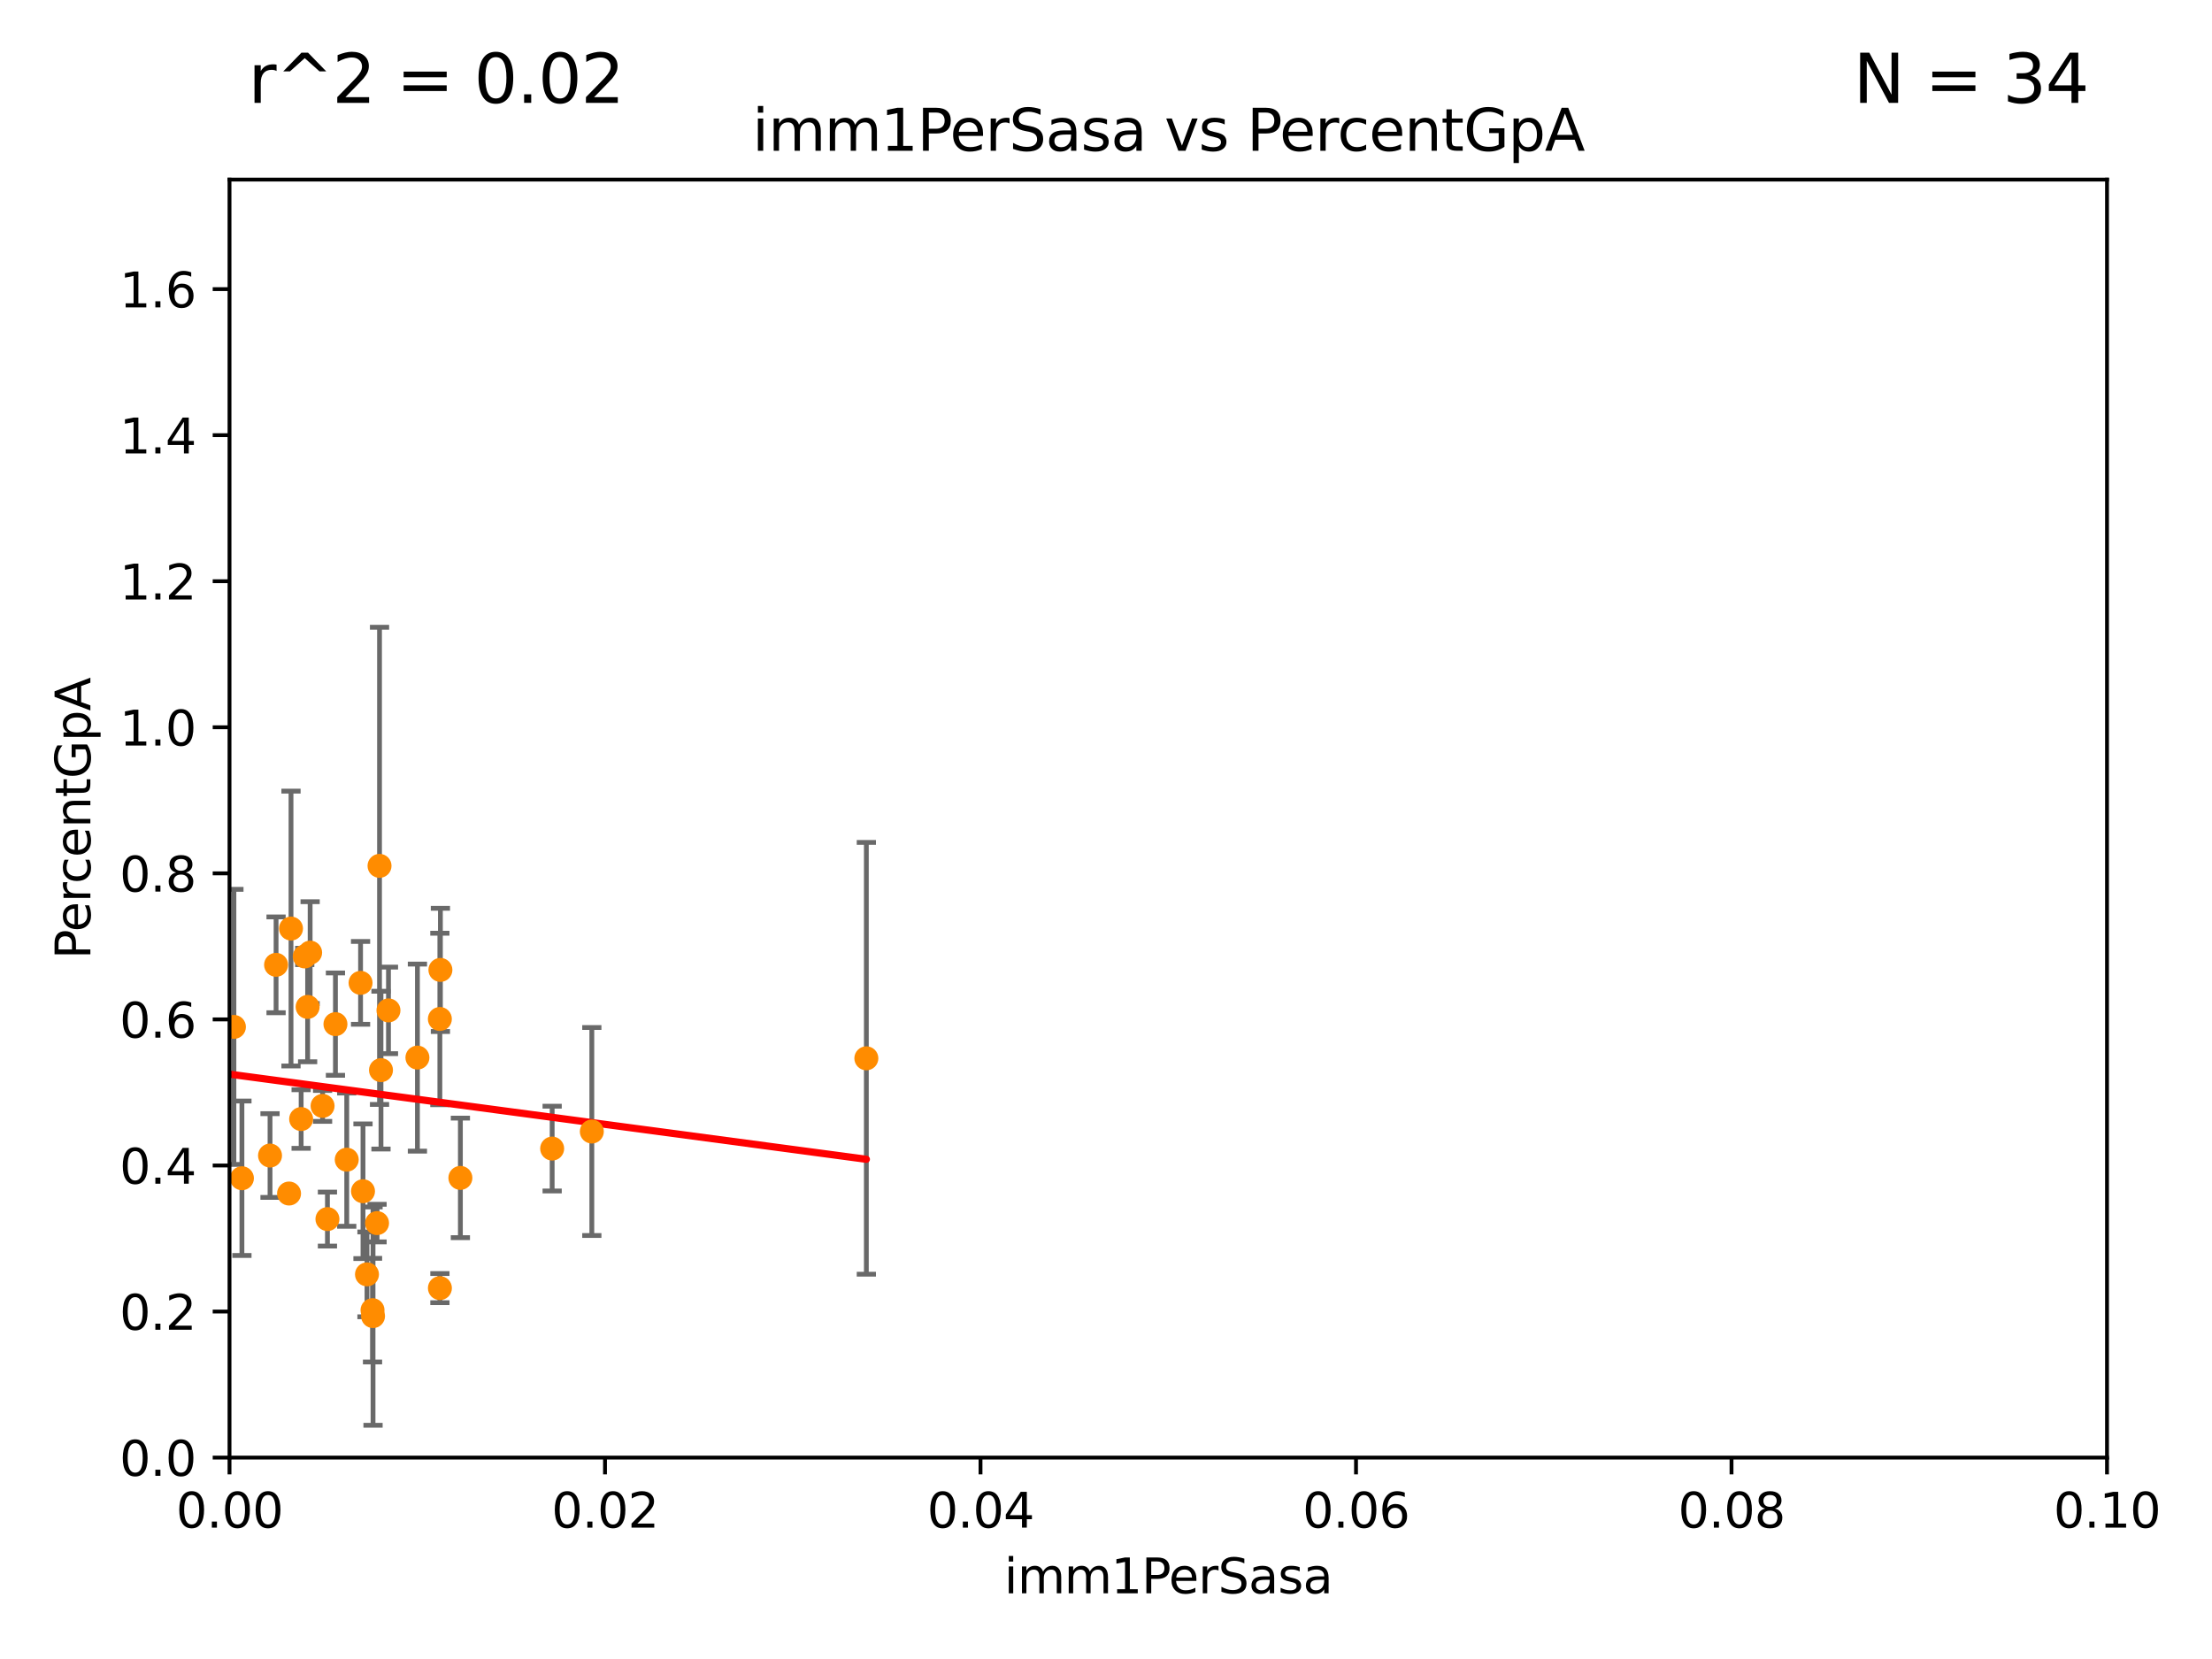 <?xml version="1.0" encoding="utf-8" standalone="no"?>
<!DOCTYPE svg PUBLIC "-//W3C//DTD SVG 1.1//EN"
  "http://www.w3.org/Graphics/SVG/1.1/DTD/svg11.dtd">
<svg xmlns:xlink="http://www.w3.org/1999/xlink" width="460.8pt" height="345.6pt" viewBox="0 0 460.8 345.6" xmlns="http://www.w3.org/2000/svg" version="1.1">
 <defs>
  <style type="text/css">*{stroke-linejoin: round; stroke-linecap: butt}</style>
 </defs>
 <g id="figure_1">
  <g id="patch_1">
   <path d="M 0 345.6 
L 460.8 345.6 
L 460.8 0 
L 0 0 
z
" style="fill: #ffffff"/>
  </g>
  <g id="axes_1">
   <g id="patch_2">
    <path d="M 47.81 303.64 
L 438.93 303.64 
L 438.93 37.411 
L 47.81 37.411 
z
" style="fill: #ffffff"/>
   </g>
   <g id="PathCollection_1">
    <defs>
     <path id="m8dab9a173a" d="M 0 1.118 
C 0.297 1.118 0.581 1 0.791 0.791 
C 1 0.581 1.118 0.297 1.118 0 
C 1.118 -0.297 1 -0.581 0.791 -0.791 
C 0.581 -1 0.297 -1.118 0 -1.118 
C -0.297 -1.118 -0.581 -1 -0.791 -0.791 
C -1 -0.581 -1.118 -0.297 -1.118 0 
C -1.118 0.297 -1 0.581 -0.791 0.791 
C -0.581 1 -0.297 1.118 0 1.118 
z
" style="stroke: #ff8c00"/>
    </defs>
    <g clip-path="url(#p213f675570)">
     <use xlink:href="#m8dab9a173a" x="43.038" y="180.619" style="fill: #ff8c00; stroke: #ff8c00"/>
     <use xlink:href="#m8dab9a173a" x="95.907" y="245.377" style="fill: #ff8c00; stroke: #ff8c00"/>
     <use xlink:href="#m8dab9a173a" x="91.641" y="268.338" style="fill: #ff8c00; stroke: #ff8c00"/>
     <use xlink:href="#m8dab9a173a" x="41.197" y="202.351" style="fill: #ff8c00; stroke: #ff8c00"/>
     <use xlink:href="#m8dab9a173a" x="60.214" y="248.633" style="fill: #ff8c00; stroke: #ff8c00"/>
     <use xlink:href="#m8dab9a173a" x="57.511" y="200.992" style="fill: #ff8c00; stroke: #ff8c00"/>
     <use xlink:href="#m8dab9a173a" x="64.084" y="209.759" style="fill: #ff8c00; stroke: #ff8c00"/>
     <use xlink:href="#m8dab9a173a" x="180.476" y="220.466" style="fill: #ff8c00; stroke: #ff8c00"/>
     <use xlink:href="#m8dab9a173a" x="64.606" y="198.448" style="fill: #ff8c00; stroke: #ff8c00"/>
     <use xlink:href="#m8dab9a173a" x="75.112" y="204.749" style="fill: #ff8c00; stroke: #ff8c00"/>
     <use xlink:href="#m8dab9a173a" x="79.062" y="180.375" style="fill: #ff8c00; stroke: #ff8c00"/>
     <use xlink:href="#m8dab9a173a" x="56.251" y="240.721" style="fill: #ff8c00; stroke: #ff8c00"/>
     <use xlink:href="#m8dab9a173a" x="69.88" y="213.347" style="fill: #ff8c00; stroke: #ff8c00"/>
     <use xlink:href="#m8dab9a173a" x="86.957" y="220.316" style="fill: #ff8c00; stroke: #ff8c00"/>
     <use xlink:href="#m8dab9a173a" x="67.199" y="230.381" style="fill: #ff8c00; stroke: #ff8c00"/>
     <use xlink:href="#m8dab9a173a" x="80.925" y="210.482" style="fill: #ff8c00; stroke: #ff8c00"/>
     <use xlink:href="#m8dab9a173a" x="75.619" y="248.155" style="fill: #ff8c00; stroke: #ff8c00"/>
     <use xlink:href="#m8dab9a173a" x="91.631" y="212.272" style="fill: #ff8c00; stroke: #ff8c00"/>
     <use xlink:href="#m8dab9a173a" x="68.213" y="253.955" style="fill: #ff8c00; stroke: #ff8c00"/>
     <use xlink:href="#m8dab9a173a" x="63.482" y="199.243" style="fill: #ff8c00; stroke: #ff8c00"/>
     <use xlink:href="#m8dab9a173a" x="79.367" y="222.93" style="fill: #ff8c00; stroke: #ff8c00"/>
     <use xlink:href="#m8dab9a173a" x="123.288" y="235.717" style="fill: #ff8c00; stroke: #ff8c00"/>
     <use xlink:href="#m8dab9a173a" x="77.71" y="274.168" style="fill: #ff8c00; stroke: #ff8c00"/>
     <use xlink:href="#m8dab9a173a" x="91.745" y="202.049" style="fill: #ff8c00; stroke: #ff8c00"/>
     <use xlink:href="#m8dab9a173a" x="60.622" y="193.434" style="fill: #ff8c00; stroke: #ff8c00"/>
     <use xlink:href="#m8dab9a173a" x="48.729" y="213.921" style="fill: #ff8c00; stroke: #ff8c00"/>
     <use xlink:href="#m8dab9a173a" x="50.397" y="245.449" style="fill: #ff8c00; stroke: #ff8c00"/>
     <use xlink:href="#m8dab9a173a" x="72.231" y="241.579" style="fill: #ff8c00; stroke: #ff8c00"/>
     <use xlink:href="#m8dab9a173a" x="44.284" y="250.8" style="fill: #ff8c00; stroke: #ff8c00"/>
     <use xlink:href="#m8dab9a173a" x="115.025" y="239.27" style="fill: #ff8c00; stroke: #ff8c00"/>
     <use xlink:href="#m8dab9a173a" x="77.604" y="272.93" style="fill: #ff8c00; stroke: #ff8c00"/>
     <use xlink:href="#m8dab9a173a" x="76.45" y="265.474" style="fill: #ff8c00; stroke: #ff8c00"/>
     <use xlink:href="#m8dab9a173a" x="78.547" y="254.795" style="fill: #ff8c00; stroke: #ff8c00"/>
     <use xlink:href="#m8dab9a173a" x="62.732" y="233.119" style="fill: #ff8c00; stroke: #ff8c00"/>
    </g>
   </g>
   <g id="matplotlib.axis_1">
    <g id="xtick_1">
     <g id="line2d_1">
      <defs>
       <path id="m34d2738a9c" d="M 0 0 
L 0 3.5 
" style="stroke: #000000; stroke-width: 0.8"/>
      </defs>
      <g>
       <use xlink:href="#m34d2738a9c" x="47.81" y="303.64" style="stroke: #000000; stroke-width: 0.8"/>
      </g>
     </g>
     <g id="text_1">
      <!-- 0.00 -->
      <g transform="translate(36.677 318.238)scale(0.1 -0.1)">
       <defs>
        <path id="DejaVuSans-30" d="M 2034 4250 
Q 1547 4250 1301 3770 
Q 1056 3291 1056 2328 
Q 1056 1369 1301 889 
Q 1547 409 2034 409 
Q 2525 409 2770 889 
Q 3016 1369 3016 2328 
Q 3016 3291 2770 3770 
Q 2525 4250 2034 4250 
z
M 2034 4750 
Q 2819 4750 3233 4129 
Q 3647 3509 3647 2328 
Q 3647 1150 3233 529 
Q 2819 -91 2034 -91 
Q 1250 -91 836 529 
Q 422 1150 422 2328 
Q 422 3509 836 4129 
Q 1250 4750 2034 4750 
z
" transform="scale(0.016)"/>
        <path id="DejaVuSans-2e" d="M 684 794 
L 1344 794 
L 1344 0 
L 684 0 
L 684 794 
z
" transform="scale(0.016)"/>
       </defs>
       <use xlink:href="#DejaVuSans-30"/>
       <use xlink:href="#DejaVuSans-2e" x="63.623"/>
       <use xlink:href="#DejaVuSans-30" x="95.41"/>
       <use xlink:href="#DejaVuSans-30" x="159.033"/>
      </g>
     </g>
    </g>
    <g id="xtick_2">
     <g id="line2d_2">
      <g>
       <use xlink:href="#m34d2738a9c" x="126.034" y="303.64" style="stroke: #000000; stroke-width: 0.8"/>
      </g>
     </g>
     <g id="text_2">
      <!-- 0.02 -->
      <g transform="translate(114.901 318.238)scale(0.1 -0.1)">
       <defs>
        <path id="DejaVuSans-32" d="M 1228 531 
L 3431 531 
L 3431 0 
L 469 0 
L 469 531 
Q 828 903 1448 1529 
Q 2069 2156 2228 2338 
Q 2531 2678 2651 2914 
Q 2772 3150 2772 3378 
Q 2772 3750 2511 3984 
Q 2250 4219 1831 4219 
Q 1534 4219 1204 4116 
Q 875 4013 500 3803 
L 500 4441 
Q 881 4594 1212 4672 
Q 1544 4750 1819 4750 
Q 2544 4750 2975 4387 
Q 3406 4025 3406 3419 
Q 3406 3131 3298 2873 
Q 3191 2616 2906 2266 
Q 2828 2175 2409 1742 
Q 1991 1309 1228 531 
z
" transform="scale(0.016)"/>
       </defs>
       <use xlink:href="#DejaVuSans-30"/>
       <use xlink:href="#DejaVuSans-2e" x="63.623"/>
       <use xlink:href="#DejaVuSans-30" x="95.41"/>
       <use xlink:href="#DejaVuSans-32" x="159.033"/>
      </g>
     </g>
    </g>
    <g id="xtick_3">
     <g id="line2d_3">
      <g>
       <use xlink:href="#m34d2738a9c" x="204.258" y="303.64" style="stroke: #000000; stroke-width: 0.8"/>
      </g>
     </g>
     <g id="text_3">
      <!-- 0.04 -->
      <g transform="translate(193.125 318.238)scale(0.1 -0.1)">
       <defs>
        <path id="DejaVuSans-34" d="M 2419 4116 
L 825 1625 
L 2419 1625 
L 2419 4116 
z
M 2253 4666 
L 3047 4666 
L 3047 1625 
L 3713 1625 
L 3713 1100 
L 3047 1100 
L 3047 0 
L 2419 0 
L 2419 1100 
L 313 1100 
L 313 1709 
L 2253 4666 
z
" transform="scale(0.016)"/>
       </defs>
       <use xlink:href="#DejaVuSans-30"/>
       <use xlink:href="#DejaVuSans-2e" x="63.623"/>
       <use xlink:href="#DejaVuSans-30" x="95.41"/>
       <use xlink:href="#DejaVuSans-34" x="159.033"/>
      </g>
     </g>
    </g>
    <g id="xtick_4">
     <g id="line2d_4">
      <g>
       <use xlink:href="#m34d2738a9c" x="282.482" y="303.64" style="stroke: #000000; stroke-width: 0.8"/>
      </g>
     </g>
     <g id="text_4">
      <!-- 0.06 -->
      <g transform="translate(271.349 318.238)scale(0.1 -0.1)">
       <defs>
        <path id="DejaVuSans-36" d="M 2113 2584 
Q 1688 2584 1439 2293 
Q 1191 2003 1191 1497 
Q 1191 994 1439 701 
Q 1688 409 2113 409 
Q 2538 409 2786 701 
Q 3034 994 3034 1497 
Q 3034 2003 2786 2293 
Q 2538 2584 2113 2584 
z
M 3366 4563 
L 3366 3988 
Q 3128 4100 2886 4159 
Q 2644 4219 2406 4219 
Q 1781 4219 1451 3797 
Q 1122 3375 1075 2522 
Q 1259 2794 1537 2939 
Q 1816 3084 2150 3084 
Q 2853 3084 3261 2657 
Q 3669 2231 3669 1497 
Q 3669 778 3244 343 
Q 2819 -91 2113 -91 
Q 1303 -91 875 529 
Q 447 1150 447 2328 
Q 447 3434 972 4092 
Q 1497 4750 2381 4750 
Q 2619 4750 2861 4703 
Q 3103 4656 3366 4563 
z
" transform="scale(0.016)"/>
       </defs>
       <use xlink:href="#DejaVuSans-30"/>
       <use xlink:href="#DejaVuSans-2e" x="63.623"/>
       <use xlink:href="#DejaVuSans-30" x="95.41"/>
       <use xlink:href="#DejaVuSans-36" x="159.033"/>
      </g>
     </g>
    </g>
    <g id="xtick_5">
     <g id="line2d_5">
      <g>
       <use xlink:href="#m34d2738a9c" x="360.706" y="303.64" style="stroke: #000000; stroke-width: 0.8"/>
      </g>
     </g>
     <g id="text_5">
      <!-- 0.08 -->
      <g transform="translate(349.573 318.238)scale(0.1 -0.1)">
       <defs>
        <path id="DejaVuSans-38" d="M 2034 2216 
Q 1584 2216 1326 1975 
Q 1069 1734 1069 1313 
Q 1069 891 1326 650 
Q 1584 409 2034 409 
Q 2484 409 2743 651 
Q 3003 894 3003 1313 
Q 3003 1734 2745 1975 
Q 2488 2216 2034 2216 
z
M 1403 2484 
Q 997 2584 770 2862 
Q 544 3141 544 3541 
Q 544 4100 942 4425 
Q 1341 4750 2034 4750 
Q 2731 4750 3128 4425 
Q 3525 4100 3525 3541 
Q 3525 3141 3298 2862 
Q 3072 2584 2669 2484 
Q 3125 2378 3379 2068 
Q 3634 1759 3634 1313 
Q 3634 634 3220 271 
Q 2806 -91 2034 -91 
Q 1263 -91 848 271 
Q 434 634 434 1313 
Q 434 1759 690 2068 
Q 947 2378 1403 2484 
z
M 1172 3481 
Q 1172 3119 1398 2916 
Q 1625 2713 2034 2713 
Q 2441 2713 2670 2916 
Q 2900 3119 2900 3481 
Q 2900 3844 2670 4047 
Q 2441 4250 2034 4250 
Q 1625 4250 1398 4047 
Q 1172 3844 1172 3481 
z
" transform="scale(0.016)"/>
       </defs>
       <use xlink:href="#DejaVuSans-30"/>
       <use xlink:href="#DejaVuSans-2e" x="63.623"/>
       <use xlink:href="#DejaVuSans-30" x="95.41"/>
       <use xlink:href="#DejaVuSans-38" x="159.033"/>
      </g>
     </g>
    </g>
    <g id="xtick_6">
     <g id="line2d_6">
      <g>
       <use xlink:href="#m34d2738a9c" x="438.93" y="303.64" style="stroke: #000000; stroke-width: 0.8"/>
      </g>
     </g>
     <g id="text_6">
      <!-- 0.10 -->
      <g transform="translate(427.797 318.238)scale(0.1 -0.1)">
       <defs>
        <path id="DejaVuSans-31" d="M 794 531 
L 1825 531 
L 1825 4091 
L 703 3866 
L 703 4441 
L 1819 4666 
L 2450 4666 
L 2450 531 
L 3481 531 
L 3481 0 
L 794 0 
L 794 531 
z
" transform="scale(0.016)"/>
       </defs>
       <use xlink:href="#DejaVuSans-30"/>
       <use xlink:href="#DejaVuSans-2e" x="63.623"/>
       <use xlink:href="#DejaVuSans-31" x="95.41"/>
       <use xlink:href="#DejaVuSans-30" x="159.033"/>
      </g>
     </g>
    </g>
    <g id="text_7">
     <!-- imm1PerSasa -->
     <g transform="translate(209.186 331.917)scale(0.1 -0.1)">
      <defs>
       <path id="DejaVuSans-69" d="M 603 3500 
L 1178 3500 
L 1178 0 
L 603 0 
L 603 3500 
z
M 603 4863 
L 1178 4863 
L 1178 4134 
L 603 4134 
L 603 4863 
z
" transform="scale(0.016)"/>
       <path id="DejaVuSans-6d" d="M 3328 2828 
Q 3544 3216 3844 3400 
Q 4144 3584 4550 3584 
Q 5097 3584 5394 3201 
Q 5691 2819 5691 2113 
L 5691 0 
L 5113 0 
L 5113 2094 
Q 5113 2597 4934 2840 
Q 4756 3084 4391 3084 
Q 3944 3084 3684 2787 
Q 3425 2491 3425 1978 
L 3425 0 
L 2847 0 
L 2847 2094 
Q 2847 2600 2669 2842 
Q 2491 3084 2119 3084 
Q 1678 3084 1418 2786 
Q 1159 2488 1159 1978 
L 1159 0 
L 581 0 
L 581 3500 
L 1159 3500 
L 1159 2956 
Q 1356 3278 1631 3431 
Q 1906 3584 2284 3584 
Q 2666 3584 2933 3390 
Q 3200 3197 3328 2828 
z
" transform="scale(0.016)"/>
       <path id="DejaVuSans-50" d="M 1259 4147 
L 1259 2394 
L 2053 2394 
Q 2494 2394 2734 2622 
Q 2975 2850 2975 3272 
Q 2975 3691 2734 3919 
Q 2494 4147 2053 4147 
L 1259 4147 
z
M 628 4666 
L 2053 4666 
Q 2838 4666 3239 4311 
Q 3641 3956 3641 3272 
Q 3641 2581 3239 2228 
Q 2838 1875 2053 1875 
L 1259 1875 
L 1259 0 
L 628 0 
L 628 4666 
z
" transform="scale(0.016)"/>
       <path id="DejaVuSans-65" d="M 3597 1894 
L 3597 1613 
L 953 1613 
Q 991 1019 1311 708 
Q 1631 397 2203 397 
Q 2534 397 2845 478 
Q 3156 559 3463 722 
L 3463 178 
Q 3153 47 2828 -22 
Q 2503 -91 2169 -91 
Q 1331 -91 842 396 
Q 353 884 353 1716 
Q 353 2575 817 3079 
Q 1281 3584 2069 3584 
Q 2775 3584 3186 3129 
Q 3597 2675 3597 1894 
z
M 3022 2063 
Q 3016 2534 2758 2815 
Q 2500 3097 2075 3097 
Q 1594 3097 1305 2825 
Q 1016 2553 972 2059 
L 3022 2063 
z
" transform="scale(0.016)"/>
       <path id="DejaVuSans-72" d="M 2631 2963 
Q 2534 3019 2420 3045 
Q 2306 3072 2169 3072 
Q 1681 3072 1420 2755 
Q 1159 2438 1159 1844 
L 1159 0 
L 581 0 
L 581 3500 
L 1159 3500 
L 1159 2956 
Q 1341 3275 1631 3429 
Q 1922 3584 2338 3584 
Q 2397 3584 2469 3576 
Q 2541 3569 2628 3553 
L 2631 2963 
z
" transform="scale(0.016)"/>
       <path id="DejaVuSans-53" d="M 3425 4513 
L 3425 3897 
Q 3066 4069 2747 4153 
Q 2428 4238 2131 4238 
Q 1616 4238 1336 4038 
Q 1056 3838 1056 3469 
Q 1056 3159 1242 3001 
Q 1428 2844 1947 2747 
L 2328 2669 
Q 3034 2534 3370 2195 
Q 3706 1856 3706 1288 
Q 3706 609 3251 259 
Q 2797 -91 1919 -91 
Q 1588 -91 1214 -16 
Q 841 59 441 206 
L 441 856 
Q 825 641 1194 531 
Q 1563 422 1919 422 
Q 2459 422 2753 634 
Q 3047 847 3047 1241 
Q 3047 1584 2836 1778 
Q 2625 1972 2144 2069 
L 1759 2144 
Q 1053 2284 737 2584 
Q 422 2884 422 3419 
Q 422 4038 858 4394 
Q 1294 4750 2059 4750 
Q 2388 4750 2728 4690 
Q 3069 4631 3425 4513 
z
" transform="scale(0.016)"/>
       <path id="DejaVuSans-61" d="M 2194 1759 
Q 1497 1759 1228 1600 
Q 959 1441 959 1056 
Q 959 750 1161 570 
Q 1363 391 1709 391 
Q 2188 391 2477 730 
Q 2766 1069 2766 1631 
L 2766 1759 
L 2194 1759 
z
M 3341 1997 
L 3341 0 
L 2766 0 
L 2766 531 
Q 2569 213 2275 61 
Q 1981 -91 1556 -91 
Q 1019 -91 701 211 
Q 384 513 384 1019 
Q 384 1609 779 1909 
Q 1175 2209 1959 2209 
L 2766 2209 
L 2766 2266 
Q 2766 2663 2505 2880 
Q 2244 3097 1772 3097 
Q 1472 3097 1187 3025 
Q 903 2953 641 2809 
L 641 3341 
Q 956 3463 1253 3523 
Q 1550 3584 1831 3584 
Q 2591 3584 2966 3190 
Q 3341 2797 3341 1997 
z
" transform="scale(0.016)"/>
       <path id="DejaVuSans-73" d="M 2834 3397 
L 2834 2853 
Q 2591 2978 2328 3040 
Q 2066 3103 1784 3103 
Q 1356 3103 1142 2972 
Q 928 2841 928 2578 
Q 928 2378 1081 2264 
Q 1234 2150 1697 2047 
L 1894 2003 
Q 2506 1872 2764 1633 
Q 3022 1394 3022 966 
Q 3022 478 2636 193 
Q 2250 -91 1575 -91 
Q 1294 -91 989 -36 
Q 684 19 347 128 
L 347 722 
Q 666 556 975 473 
Q 1284 391 1588 391 
Q 1994 391 2212 530 
Q 2431 669 2431 922 
Q 2431 1156 2273 1281 
Q 2116 1406 1581 1522 
L 1381 1569 
Q 847 1681 609 1914 
Q 372 2147 372 2553 
Q 372 3047 722 3315 
Q 1072 3584 1716 3584 
Q 2034 3584 2315 3537 
Q 2597 3491 2834 3397 
z
" transform="scale(0.016)"/>
      </defs>
      <use xlink:href="#DejaVuSans-69"/>
      <use xlink:href="#DejaVuSans-6d" x="27.783"/>
      <use xlink:href="#DejaVuSans-6d" x="125.195"/>
      <use xlink:href="#DejaVuSans-31" x="222.607"/>
      <use xlink:href="#DejaVuSans-50" x="286.23"/>
      <use xlink:href="#DejaVuSans-65" x="342.908"/>
      <use xlink:href="#DejaVuSans-72" x="404.432"/>
      <use xlink:href="#DejaVuSans-53" x="445.545"/>
      <use xlink:href="#DejaVuSans-61" x="509.021"/>
      <use xlink:href="#DejaVuSans-73" x="570.301"/>
      <use xlink:href="#DejaVuSans-61" x="622.4"/>
     </g>
    </g>
   </g>
   <g id="matplotlib.axis_2">
    <g id="ytick_1">
     <g id="line2d_7">
      <defs>
       <path id="m5c02b422f7" d="M 0 0 
L -3.5 0 
" style="stroke: #000000; stroke-width: 0.8"/>
      </defs>
      <g>
       <use xlink:href="#m5c02b422f7" x="47.81" y="303.64" style="stroke: #000000; stroke-width: 0.8"/>
      </g>
     </g>
     <g id="text_8">
      <!-- 0.0 -->
      <g transform="translate(24.907 307.439)scale(0.1 -0.1)">
       <use xlink:href="#DejaVuSans-30"/>
       <use xlink:href="#DejaVuSans-2e" x="63.623"/>
       <use xlink:href="#DejaVuSans-30" x="95.41"/>
      </g>
     </g>
    </g>
    <g id="ytick_2">
     <g id="line2d_8">
      <g>
       <use xlink:href="#m5c02b422f7" x="47.81" y="273.214" style="stroke: #000000; stroke-width: 0.8"/>
      </g>
     </g>
     <g id="text_9">
      <!-- 0.2 -->
      <g transform="translate(24.907 277.013)scale(0.1 -0.1)">
       <use xlink:href="#DejaVuSans-30"/>
       <use xlink:href="#DejaVuSans-2e" x="63.623"/>
       <use xlink:href="#DejaVuSans-32" x="95.41"/>
      </g>
     </g>
    </g>
    <g id="ytick_3">
     <g id="line2d_9">
      <g>
       <use xlink:href="#m5c02b422f7" x="47.81" y="242.788" style="stroke: #000000; stroke-width: 0.8"/>
      </g>
     </g>
     <g id="text_10">
      <!-- 0.4 -->
      <g transform="translate(24.907 246.587)scale(0.1 -0.1)">
       <use xlink:href="#DejaVuSans-30"/>
       <use xlink:href="#DejaVuSans-2e" x="63.623"/>
       <use xlink:href="#DejaVuSans-34" x="95.41"/>
      </g>
     </g>
    </g>
    <g id="ytick_4">
     <g id="line2d_10">
      <g>
       <use xlink:href="#m5c02b422f7" x="47.81" y="212.362" style="stroke: #000000; stroke-width: 0.8"/>
      </g>
     </g>
     <g id="text_11">
      <!-- 0.6 -->
      <g transform="translate(24.907 216.161)scale(0.1 -0.1)">
       <use xlink:href="#DejaVuSans-30"/>
       <use xlink:href="#DejaVuSans-2e" x="63.623"/>
       <use xlink:href="#DejaVuSans-36" x="95.41"/>
      </g>
     </g>
    </g>
    <g id="ytick_5">
     <g id="line2d_11">
      <g>
       <use xlink:href="#m5c02b422f7" x="47.81" y="181.935" style="stroke: #000000; stroke-width: 0.8"/>
      </g>
     </g>
     <g id="text_12">
      <!-- 0.8 -->
      <g transform="translate(24.907 185.735)scale(0.1 -0.1)">
       <use xlink:href="#DejaVuSans-30"/>
       <use xlink:href="#DejaVuSans-2e" x="63.623"/>
       <use xlink:href="#DejaVuSans-38" x="95.41"/>
      </g>
     </g>
    </g>
    <g id="ytick_6">
     <g id="line2d_12">
      <g>
       <use xlink:href="#m5c02b422f7" x="47.81" y="151.509" style="stroke: #000000; stroke-width: 0.8"/>
      </g>
     </g>
     <g id="text_13">
      <!-- 1.0 -->
      <g transform="translate(24.907 155.308)scale(0.1 -0.1)">
       <use xlink:href="#DejaVuSans-31"/>
       <use xlink:href="#DejaVuSans-2e" x="63.623"/>
       <use xlink:href="#DejaVuSans-30" x="95.41"/>
      </g>
     </g>
    </g>
    <g id="ytick_7">
     <g id="line2d_13">
      <g>
       <use xlink:href="#m5c02b422f7" x="47.81" y="121.083" style="stroke: #000000; stroke-width: 0.8"/>
      </g>
     </g>
     <g id="text_14">
      <!-- 1.2 -->
      <g transform="translate(24.907 124.882)scale(0.1 -0.1)">
       <use xlink:href="#DejaVuSans-31"/>
       <use xlink:href="#DejaVuSans-2e" x="63.623"/>
       <use xlink:href="#DejaVuSans-32" x="95.41"/>
      </g>
     </g>
    </g>
    <g id="ytick_8">
     <g id="line2d_14">
      <g>
       <use xlink:href="#m5c02b422f7" x="47.81" y="90.657" style="stroke: #000000; stroke-width: 0.8"/>
      </g>
     </g>
     <g id="text_15">
      <!-- 1.4 -->
      <g transform="translate(24.907 94.456)scale(0.1 -0.1)">
       <use xlink:href="#DejaVuSans-31"/>
       <use xlink:href="#DejaVuSans-2e" x="63.623"/>
       <use xlink:href="#DejaVuSans-34" x="95.41"/>
      </g>
     </g>
    </g>
    <g id="ytick_9">
     <g id="line2d_15">
      <g>
       <use xlink:href="#m5c02b422f7" x="47.81" y="60.231" style="stroke: #000000; stroke-width: 0.8"/>
      </g>
     </g>
     <g id="text_16">
      <!-- 1.6 -->
      <g transform="translate(24.907 64.03)scale(0.1 -0.1)">
       <use xlink:href="#DejaVuSans-31"/>
       <use xlink:href="#DejaVuSans-2e" x="63.623"/>
       <use xlink:href="#DejaVuSans-36" x="95.41"/>
      </g>
     </g>
    </g>
    <g id="text_17">
     <!-- PercentGpA -->
     <g transform="translate(18.827 199.802)rotate(-90)scale(0.1 -0.1)">
      <defs>
       <path id="DejaVuSans-63" d="M 3122 3366 
L 3122 2828 
Q 2878 2963 2633 3030 
Q 2388 3097 2138 3097 
Q 1578 3097 1268 2742 
Q 959 2388 959 1747 
Q 959 1106 1268 751 
Q 1578 397 2138 397 
Q 2388 397 2633 464 
Q 2878 531 3122 666 
L 3122 134 
Q 2881 22 2623 -34 
Q 2366 -91 2075 -91 
Q 1284 -91 818 406 
Q 353 903 353 1747 
Q 353 2603 823 3093 
Q 1294 3584 2113 3584 
Q 2378 3584 2631 3529 
Q 2884 3475 3122 3366 
z
" transform="scale(0.016)"/>
       <path id="DejaVuSans-6e" d="M 3513 2113 
L 3513 0 
L 2938 0 
L 2938 2094 
Q 2938 2591 2744 2837 
Q 2550 3084 2163 3084 
Q 1697 3084 1428 2787 
Q 1159 2491 1159 1978 
L 1159 0 
L 581 0 
L 581 3500 
L 1159 3500 
L 1159 2956 
Q 1366 3272 1645 3428 
Q 1925 3584 2291 3584 
Q 2894 3584 3203 3211 
Q 3513 2838 3513 2113 
z
" transform="scale(0.016)"/>
       <path id="DejaVuSans-74" d="M 1172 4494 
L 1172 3500 
L 2356 3500 
L 2356 3053 
L 1172 3053 
L 1172 1153 
Q 1172 725 1289 603 
Q 1406 481 1766 481 
L 2356 481 
L 2356 0 
L 1766 0 
Q 1100 0 847 248 
Q 594 497 594 1153 
L 594 3053 
L 172 3053 
L 172 3500 
L 594 3500 
L 594 4494 
L 1172 4494 
z
" transform="scale(0.016)"/>
       <path id="DejaVuSans-47" d="M 3809 666 
L 3809 1919 
L 2778 1919 
L 2778 2438 
L 4434 2438 
L 4434 434 
Q 4069 175 3628 42 
Q 3188 -91 2688 -91 
Q 1594 -91 976 548 
Q 359 1188 359 2328 
Q 359 3472 976 4111 
Q 1594 4750 2688 4750 
Q 3144 4750 3555 4637 
Q 3966 4525 4313 4306 
L 4313 3634 
Q 3963 3931 3569 4081 
Q 3175 4231 2741 4231 
Q 1884 4231 1454 3753 
Q 1025 3275 1025 2328 
Q 1025 1384 1454 906 
Q 1884 428 2741 428 
Q 3075 428 3337 486 
Q 3600 544 3809 666 
z
" transform="scale(0.016)"/>
       <path id="DejaVuSans-70" d="M 1159 525 
L 1159 -1331 
L 581 -1331 
L 581 3500 
L 1159 3500 
L 1159 2969 
Q 1341 3281 1617 3432 
Q 1894 3584 2278 3584 
Q 2916 3584 3314 3078 
Q 3713 2572 3713 1747 
Q 3713 922 3314 415 
Q 2916 -91 2278 -91 
Q 1894 -91 1617 61 
Q 1341 213 1159 525 
z
M 3116 1747 
Q 3116 2381 2855 2742 
Q 2594 3103 2138 3103 
Q 1681 3103 1420 2742 
Q 1159 2381 1159 1747 
Q 1159 1113 1420 752 
Q 1681 391 2138 391 
Q 2594 391 2855 752 
Q 3116 1113 3116 1747 
z
" transform="scale(0.016)"/>
       <path id="DejaVuSans-41" d="M 2188 4044 
L 1331 1722 
L 3047 1722 
L 2188 4044 
z
M 1831 4666 
L 2547 4666 
L 4325 0 
L 3669 0 
L 3244 1197 
L 1141 1197 
L 716 0 
L 50 0 
L 1831 4666 
z
" transform="scale(0.016)"/>
      </defs>
      <use xlink:href="#DejaVuSans-50"/>
      <use xlink:href="#DejaVuSans-65" x="56.678"/>
      <use xlink:href="#DejaVuSans-72" x="118.201"/>
      <use xlink:href="#DejaVuSans-63" x="157.064"/>
      <use xlink:href="#DejaVuSans-65" x="212.045"/>
      <use xlink:href="#DejaVuSans-6e" x="273.568"/>
      <use xlink:href="#DejaVuSans-74" x="336.947"/>
      <use xlink:href="#DejaVuSans-47" x="376.156"/>
      <use xlink:href="#DejaVuSans-70" x="453.646"/>
      <use xlink:href="#DejaVuSans-41" x="517.123"/>
     </g>
    </g>
   </g>
   <g id="LineCollection_1">
    <path d="M 43.038 211.644 
L 43.038 149.595 
" clip-path="url(#p213f675570)" style="fill: none; stroke: #696969"/>
    <path d="M 95.907 257.828 
L 95.907 232.925 
" clip-path="url(#p213f675570)" style="fill: none; stroke: #696969"/>
    <path d="M 91.641 271.375 
L 91.641 265.301 
" clip-path="url(#p213f675570)" style="fill: none; stroke: #696969"/>
    <path d="M 41.197 216.028 
L 41.197 188.675 
" clip-path="url(#p213f675570)" style="fill: none; stroke: #696969"/>
    <path d="M 60.214 249.064 
L 60.214 248.201 
" clip-path="url(#p213f675570)" style="fill: none; stroke: #696969"/>
    <path d="M 57.511 210.971 
L 57.511 191.014 
" clip-path="url(#p213f675570)" style="fill: none; stroke: #696969"/>
    <path d="M 64.084 221.184 
L 64.084 198.334 
" clip-path="url(#p213f675570)" style="fill: none; stroke: #696969"/>
    <path d="M 180.476 265.438 
L 180.476 175.493 
" clip-path="url(#p213f675570)" style="fill: none; stroke: #696969"/>
    <path d="M 64.606 209.054 
L 64.606 187.841 
" clip-path="url(#p213f675570)" style="fill: none; stroke: #696969"/>
    <path d="M 75.112 213.376 
L 75.112 196.122 
" clip-path="url(#p213f675570)" style="fill: none; stroke: #696969"/>
    <path d="M 79.062 230.078 
L 79.062 130.671 
" clip-path="url(#p213f675570)" style="fill: none; stroke: #696969"/>
    <path d="M 56.251 249.443 
L 56.251 231.998 
" clip-path="url(#p213f675570)" style="fill: none; stroke: #696969"/>
    <path d="M 69.88 224.008 
L 69.88 202.686 
" clip-path="url(#p213f675570)" style="fill: none; stroke: #696969"/>
    <path d="M 86.957 239.799 
L 86.957 200.833 
" clip-path="url(#p213f675570)" style="fill: none; stroke: #696969"/>
    <path d="M 67.199 233.6 
L 67.199 227.162 
" clip-path="url(#p213f675570)" style="fill: none; stroke: #696969"/>
    <path d="M 80.925 219.493 
L 80.925 201.471 
" clip-path="url(#p213f675570)" style="fill: none; stroke: #696969"/>
    <path d="M 75.619 262.186 
L 75.619 234.125 
" clip-path="url(#p213f675570)" style="fill: none; stroke: #696969"/>
    <path d="M 91.631 230.133 
L 91.631 194.41 
" clip-path="url(#p213f675570)" style="fill: none; stroke: #696969"/>
    <path d="M 68.213 259.579 
L 68.213 248.332 
" clip-path="url(#p213f675570)" style="fill: none; stroke: #696969"/>
    <path d="M 63.482 200.951 
L 63.482 197.535 
" clip-path="url(#p213f675570)" style="fill: none; stroke: #696969"/>
    <path d="M 79.367 239.365 
L 79.367 206.494 
" clip-path="url(#p213f675570)" style="fill: none; stroke: #696969"/>
    <path d="M 123.288 257.381 
L 123.288 214.053 
" clip-path="url(#p213f675570)" style="fill: none; stroke: #696969"/>
    <path d="M 77.71 296.906 
L 77.71 251.43 
" clip-path="url(#p213f675570)" style="fill: none; stroke: #696969"/>
    <path d="M 91.745 214.882 
L 91.745 189.216 
" clip-path="url(#p213f675570)" style="fill: none; stroke: #696969"/>
    <path d="M 60.622 222.059 
L 60.622 164.808 
" clip-path="url(#p213f675570)" style="fill: none; stroke: #696969"/>
    <path d="M 48.729 242.574 
L 48.729 185.267 
" clip-path="url(#p213f675570)" style="fill: none; stroke: #696969"/>
    <path d="M 50.397 261.539 
L 50.397 229.359 
" clip-path="url(#p213f675570)" style="fill: none; stroke: #696969"/>
    <path d="M 72.231 255.455 
L 72.231 227.702 
" clip-path="url(#p213f675570)" style="fill: none; stroke: #696969"/>
    <path d="M 44.284 272.165 
L 44.284 229.435 
" clip-path="url(#p213f675570)" style="fill: none; stroke: #696969"/>
    <path d="M 115.025 248.099 
L 115.025 230.441 
" clip-path="url(#p213f675570)" style="fill: none; stroke: #696969"/>
    <path d="M 77.604 283.725 
L 77.604 262.135 
" clip-path="url(#p213f675570)" style="fill: none; stroke: #696969"/>
    <path d="M 76.45 274.309 
L 76.45 256.639 
" clip-path="url(#p213f675570)" style="fill: none; stroke: #696969"/>
    <path d="M 78.547 258.711 
L 78.547 250.878 
" clip-path="url(#p213f675570)" style="fill: none; stroke: #696969"/>
    <path d="M 62.732 239.221 
L 62.732 227.018 
" clip-path="url(#p213f675570)" style="fill: none; stroke: #696969"/>
   </g>
   <g id="line2d_16">
    <defs>
     <path id="m068104992f" d="M 2 0 
L -2 -0 
" style="stroke: #696969"/>
    </defs>
    <g clip-path="url(#p213f675570)">
     <use xlink:href="#m068104992f" x="43.038" y="211.644" style="fill: #696969; stroke: #696969"/>
     <use xlink:href="#m068104992f" x="95.907" y="257.828" style="fill: #696969; stroke: #696969"/>
     <use xlink:href="#m068104992f" x="91.641" y="271.375" style="fill: #696969; stroke: #696969"/>
     <use xlink:href="#m068104992f" x="41.197" y="216.028" style="fill: #696969; stroke: #696969"/>
     <use xlink:href="#m068104992f" x="60.214" y="249.064" style="fill: #696969; stroke: #696969"/>
     <use xlink:href="#m068104992f" x="57.511" y="210.971" style="fill: #696969; stroke: #696969"/>
     <use xlink:href="#m068104992f" x="64.084" y="221.184" style="fill: #696969; stroke: #696969"/>
     <use xlink:href="#m068104992f" x="180.476" y="265.438" style="fill: #696969; stroke: #696969"/>
     <use xlink:href="#m068104992f" x="64.606" y="209.054" style="fill: #696969; stroke: #696969"/>
     <use xlink:href="#m068104992f" x="75.112" y="213.376" style="fill: #696969; stroke: #696969"/>
     <use xlink:href="#m068104992f" x="79.062" y="230.078" style="fill: #696969; stroke: #696969"/>
     <use xlink:href="#m068104992f" x="56.251" y="249.443" style="fill: #696969; stroke: #696969"/>
     <use xlink:href="#m068104992f" x="69.88" y="224.008" style="fill: #696969; stroke: #696969"/>
     <use xlink:href="#m068104992f" x="86.957" y="239.799" style="fill: #696969; stroke: #696969"/>
     <use xlink:href="#m068104992f" x="67.199" y="233.6" style="fill: #696969; stroke: #696969"/>
     <use xlink:href="#m068104992f" x="80.925" y="219.493" style="fill: #696969; stroke: #696969"/>
     <use xlink:href="#m068104992f" x="75.619" y="262.186" style="fill: #696969; stroke: #696969"/>
     <use xlink:href="#m068104992f" x="91.631" y="230.133" style="fill: #696969; stroke: #696969"/>
     <use xlink:href="#m068104992f" x="68.213" y="259.579" style="fill: #696969; stroke: #696969"/>
     <use xlink:href="#m068104992f" x="63.482" y="200.951" style="fill: #696969; stroke: #696969"/>
     <use xlink:href="#m068104992f" x="79.367" y="239.365" style="fill: #696969; stroke: #696969"/>
     <use xlink:href="#m068104992f" x="123.288" y="257.381" style="fill: #696969; stroke: #696969"/>
     <use xlink:href="#m068104992f" x="77.71" y="296.906" style="fill: #696969; stroke: #696969"/>
     <use xlink:href="#m068104992f" x="91.745" y="214.882" style="fill: #696969; stroke: #696969"/>
     <use xlink:href="#m068104992f" x="60.622" y="222.059" style="fill: #696969; stroke: #696969"/>
     <use xlink:href="#m068104992f" x="48.729" y="242.574" style="fill: #696969; stroke: #696969"/>
     <use xlink:href="#m068104992f" x="50.397" y="261.539" style="fill: #696969; stroke: #696969"/>
     <use xlink:href="#m068104992f" x="72.231" y="255.455" style="fill: #696969; stroke: #696969"/>
     <use xlink:href="#m068104992f" x="44.284" y="272.165" style="fill: #696969; stroke: #696969"/>
     <use xlink:href="#m068104992f" x="115.025" y="248.099" style="fill: #696969; stroke: #696969"/>
     <use xlink:href="#m068104992f" x="77.604" y="283.725" style="fill: #696969; stroke: #696969"/>
     <use xlink:href="#m068104992f" x="76.45" y="274.309" style="fill: #696969; stroke: #696969"/>
     <use xlink:href="#m068104992f" x="78.547" y="258.711" style="fill: #696969; stroke: #696969"/>
     <use xlink:href="#m068104992f" x="62.732" y="239.221" style="fill: #696969; stroke: #696969"/>
    </g>
   </g>
   <g id="line2d_17">
    <g clip-path="url(#p213f675570)">
     <use xlink:href="#m068104992f" x="43.038" y="149.595" style="fill: #696969; stroke: #696969"/>
     <use xlink:href="#m068104992f" x="95.907" y="232.925" style="fill: #696969; stroke: #696969"/>
     <use xlink:href="#m068104992f" x="91.641" y="265.301" style="fill: #696969; stroke: #696969"/>
     <use xlink:href="#m068104992f" x="41.197" y="188.675" style="fill: #696969; stroke: #696969"/>
     <use xlink:href="#m068104992f" x="60.214" y="248.201" style="fill: #696969; stroke: #696969"/>
     <use xlink:href="#m068104992f" x="57.511" y="191.014" style="fill: #696969; stroke: #696969"/>
     <use xlink:href="#m068104992f" x="64.084" y="198.334" style="fill: #696969; stroke: #696969"/>
     <use xlink:href="#m068104992f" x="180.476" y="175.493" style="fill: #696969; stroke: #696969"/>
     <use xlink:href="#m068104992f" x="64.606" y="187.841" style="fill: #696969; stroke: #696969"/>
     <use xlink:href="#m068104992f" x="75.112" y="196.122" style="fill: #696969; stroke: #696969"/>
     <use xlink:href="#m068104992f" x="79.062" y="130.671" style="fill: #696969; stroke: #696969"/>
     <use xlink:href="#m068104992f" x="56.251" y="231.998" style="fill: #696969; stroke: #696969"/>
     <use xlink:href="#m068104992f" x="69.88" y="202.686" style="fill: #696969; stroke: #696969"/>
     <use xlink:href="#m068104992f" x="86.957" y="200.833" style="fill: #696969; stroke: #696969"/>
     <use xlink:href="#m068104992f" x="67.199" y="227.162" style="fill: #696969; stroke: #696969"/>
     <use xlink:href="#m068104992f" x="80.925" y="201.471" style="fill: #696969; stroke: #696969"/>
     <use xlink:href="#m068104992f" x="75.619" y="234.125" style="fill: #696969; stroke: #696969"/>
     <use xlink:href="#m068104992f" x="91.631" y="194.41" style="fill: #696969; stroke: #696969"/>
     <use xlink:href="#m068104992f" x="68.213" y="248.332" style="fill: #696969; stroke: #696969"/>
     <use xlink:href="#m068104992f" x="63.482" y="197.535" style="fill: #696969; stroke: #696969"/>
     <use xlink:href="#m068104992f" x="79.367" y="206.494" style="fill: #696969; stroke: #696969"/>
     <use xlink:href="#m068104992f" x="123.288" y="214.053" style="fill: #696969; stroke: #696969"/>
     <use xlink:href="#m068104992f" x="77.71" y="251.43" style="fill: #696969; stroke: #696969"/>
     <use xlink:href="#m068104992f" x="91.745" y="189.216" style="fill: #696969; stroke: #696969"/>
     <use xlink:href="#m068104992f" x="60.622" y="164.808" style="fill: #696969; stroke: #696969"/>
     <use xlink:href="#m068104992f" x="48.729" y="185.267" style="fill: #696969; stroke: #696969"/>
     <use xlink:href="#m068104992f" x="50.397" y="229.359" style="fill: #696969; stroke: #696969"/>
     <use xlink:href="#m068104992f" x="72.231" y="227.702" style="fill: #696969; stroke: #696969"/>
     <use xlink:href="#m068104992f" x="44.284" y="229.435" style="fill: #696969; stroke: #696969"/>
     <use xlink:href="#m068104992f" x="115.025" y="230.441" style="fill: #696969; stroke: #696969"/>
     <use xlink:href="#m068104992f" x="77.604" y="262.135" style="fill: #696969; stroke: #696969"/>
     <use xlink:href="#m068104992f" x="76.45" y="256.639" style="fill: #696969; stroke: #696969"/>
     <use xlink:href="#m068104992f" x="78.547" y="250.878" style="fill: #696969; stroke: #696969"/>
     <use xlink:href="#m068104992f" x="62.732" y="227.018" style="fill: #696969; stroke: #696969"/>
    </g>
   </g>
   <g id="line2d_18">
    <path d="M 43.038 223.131 
L 95.907 230.198 
L 91.641 229.627 
L 41.197 222.885 
L 60.214 225.427 
L 57.511 225.066 
L 64.084 225.944 
L 180.476 241.501 
L 64.606 226.014 
L 75.112 227.418 
L 79.062 227.946 
L 56.251 224.897 
L 69.88 226.719 
L 86.957 229.001 
L 67.199 226.36 
L 80.925 228.195 
L 75.619 227.486 
L 91.631 229.626 
L 68.213 226.496 
L 63.482 225.864 
L 79.367 227.987 
L 123.288 233.857 
L 77.71 227.765 
L 91.745 229.641 
L 60.622 225.481 
L 48.729 223.892 
L 50.397 224.115 
L 72.231 227.033 
L 44.284 223.298 
L 115.025 232.753 
L 77.604 227.751 
L 76.45 227.597 
L 78.547 227.877 
L 62.732 225.763 
" clip-path="url(#p213f675570)" style="fill: none; stroke: #ff0000; stroke-width: 1.5; stroke-linecap: square"/>
   </g>
   <g id="line2d_19">
    <defs>
     <path id="m82d3342feb" d="M 0 2 
C 0.53 2 1.039 1.789 1.414 1.414 
C 1.789 1.039 2 0.53 2 0 
C 2 -0.53 1.789 -1.039 1.414 -1.414 
C 1.039 -1.789 0.53 -2 0 -2 
C -0.53 -2 -1.039 -1.789 -1.414 -1.414 
C -1.789 -1.039 -2 -0.53 -2 0 
C -2 0.53 -1.789 1.039 -1.414 1.414 
C -1.039 1.789 -0.53 2 0 2 
z
" style="stroke: #ff8c00"/>
    </defs>
    <g clip-path="url(#p213f675570)">
     <use xlink:href="#m82d3342feb" x="43.038" y="180.619" style="fill: #ff8c00; stroke: #ff8c00"/>
     <use xlink:href="#m82d3342feb" x="95.907" y="245.377" style="fill: #ff8c00; stroke: #ff8c00"/>
     <use xlink:href="#m82d3342feb" x="91.641" y="268.338" style="fill: #ff8c00; stroke: #ff8c00"/>
     <use xlink:href="#m82d3342feb" x="41.197" y="202.351" style="fill: #ff8c00; stroke: #ff8c00"/>
     <use xlink:href="#m82d3342feb" x="60.214" y="248.633" style="fill: #ff8c00; stroke: #ff8c00"/>
     <use xlink:href="#m82d3342feb" x="57.511" y="200.992" style="fill: #ff8c00; stroke: #ff8c00"/>
     <use xlink:href="#m82d3342feb" x="64.084" y="209.759" style="fill: #ff8c00; stroke: #ff8c00"/>
     <use xlink:href="#m82d3342feb" x="180.476" y="220.466" style="fill: #ff8c00; stroke: #ff8c00"/>
     <use xlink:href="#m82d3342feb" x="64.606" y="198.448" style="fill: #ff8c00; stroke: #ff8c00"/>
     <use xlink:href="#m82d3342feb" x="75.112" y="204.749" style="fill: #ff8c00; stroke: #ff8c00"/>
     <use xlink:href="#m82d3342feb" x="79.062" y="180.375" style="fill: #ff8c00; stroke: #ff8c00"/>
     <use xlink:href="#m82d3342feb" x="56.251" y="240.721" style="fill: #ff8c00; stroke: #ff8c00"/>
     <use xlink:href="#m82d3342feb" x="69.88" y="213.347" style="fill: #ff8c00; stroke: #ff8c00"/>
     <use xlink:href="#m82d3342feb" x="86.957" y="220.316" style="fill: #ff8c00; stroke: #ff8c00"/>
     <use xlink:href="#m82d3342feb" x="67.199" y="230.381" style="fill: #ff8c00; stroke: #ff8c00"/>
     <use xlink:href="#m82d3342feb" x="80.925" y="210.482" style="fill: #ff8c00; stroke: #ff8c00"/>
     <use xlink:href="#m82d3342feb" x="75.619" y="248.155" style="fill: #ff8c00; stroke: #ff8c00"/>
     <use xlink:href="#m82d3342feb" x="91.631" y="212.272" style="fill: #ff8c00; stroke: #ff8c00"/>
     <use xlink:href="#m82d3342feb" x="68.213" y="253.955" style="fill: #ff8c00; stroke: #ff8c00"/>
     <use xlink:href="#m82d3342feb" x="63.482" y="199.243" style="fill: #ff8c00; stroke: #ff8c00"/>
     <use xlink:href="#m82d3342feb" x="79.367" y="222.93" style="fill: #ff8c00; stroke: #ff8c00"/>
     <use xlink:href="#m82d3342feb" x="123.288" y="235.717" style="fill: #ff8c00; stroke: #ff8c00"/>
     <use xlink:href="#m82d3342feb" x="77.71" y="274.168" style="fill: #ff8c00; stroke: #ff8c00"/>
     <use xlink:href="#m82d3342feb" x="91.745" y="202.049" style="fill: #ff8c00; stroke: #ff8c00"/>
     <use xlink:href="#m82d3342feb" x="60.622" y="193.434" style="fill: #ff8c00; stroke: #ff8c00"/>
     <use xlink:href="#m82d3342feb" x="48.729" y="213.921" style="fill: #ff8c00; stroke: #ff8c00"/>
     <use xlink:href="#m82d3342feb" x="50.397" y="245.449" style="fill: #ff8c00; stroke: #ff8c00"/>
     <use xlink:href="#m82d3342feb" x="72.231" y="241.579" style="fill: #ff8c00; stroke: #ff8c00"/>
     <use xlink:href="#m82d3342feb" x="44.284" y="250.8" style="fill: #ff8c00; stroke: #ff8c00"/>
     <use xlink:href="#m82d3342feb" x="115.025" y="239.27" style="fill: #ff8c00; stroke: #ff8c00"/>
     <use xlink:href="#m82d3342feb" x="77.604" y="272.93" style="fill: #ff8c00; stroke: #ff8c00"/>
     <use xlink:href="#m82d3342feb" x="76.45" y="265.474" style="fill: #ff8c00; stroke: #ff8c00"/>
     <use xlink:href="#m82d3342feb" x="78.547" y="254.795" style="fill: #ff8c00; stroke: #ff8c00"/>
     <use xlink:href="#m82d3342feb" x="62.732" y="233.119" style="fill: #ff8c00; stroke: #ff8c00"/>
    </g>
   </g>
   <g id="patch_3">
    <path d="M 47.81 303.64 
L 47.81 37.411 
" style="fill: none; stroke: #000000; stroke-width: 0.8; stroke-linejoin: miter; stroke-linecap: square"/>
   </g>
   <g id="patch_4">
    <path d="M 438.93 303.64 
L 438.93 37.411 
" style="fill: none; stroke: #000000; stroke-width: 0.8; stroke-linejoin: miter; stroke-linecap: square"/>
   </g>
   <g id="patch_5">
    <path d="M 47.81 303.64 
L 438.93 303.64 
" style="fill: none; stroke: #000000; stroke-width: 0.8; stroke-linejoin: miter; stroke-linecap: square"/>
   </g>
   <g id="patch_6">
    <path d="M 47.81 37.411 
L 438.93 37.411 
" style="fill: none; stroke: #000000; stroke-width: 0.8; stroke-linejoin: miter; stroke-linecap: square"/>
   </g>
   <g id="text_18">
    <!-- N = 34 -->
    <g transform="translate(386.1 21.426)scale(0.14 -0.14)">
     <defs>
      <path id="DejaVuSans-4e" d="M 628 4666 
L 1478 4666 
L 3547 763 
L 3547 4666 
L 4159 4666 
L 4159 0 
L 3309 0 
L 1241 3903 
L 1241 0 
L 628 0 
L 628 4666 
z
" transform="scale(0.016)"/>
      <path id="DejaVuSans-20" transform="scale(0.016)"/>
      <path id="DejaVuSans-3d" d="M 678 2906 
L 4684 2906 
L 4684 2381 
L 678 2381 
L 678 2906 
z
M 678 1631 
L 4684 1631 
L 4684 1100 
L 678 1100 
L 678 1631 
z
" transform="scale(0.016)"/>
      <path id="DejaVuSans-33" d="M 2597 2516 
Q 3050 2419 3304 2112 
Q 3559 1806 3559 1356 
Q 3559 666 3084 287 
Q 2609 -91 1734 -91 
Q 1441 -91 1130 -33 
Q 819 25 488 141 
L 488 750 
Q 750 597 1062 519 
Q 1375 441 1716 441 
Q 2309 441 2620 675 
Q 2931 909 2931 1356 
Q 2931 1769 2642 2001 
Q 2353 2234 1838 2234 
L 1294 2234 
L 1294 2753 
L 1863 2753 
Q 2328 2753 2575 2939 
Q 2822 3125 2822 3475 
Q 2822 3834 2567 4026 
Q 2313 4219 1838 4219 
Q 1578 4219 1281 4162 
Q 984 4106 628 3988 
L 628 4550 
Q 988 4650 1302 4700 
Q 1616 4750 1894 4750 
Q 2613 4750 3031 4423 
Q 3450 4097 3450 3541 
Q 3450 3153 3228 2886 
Q 3006 2619 2597 2516 
z
" transform="scale(0.016)"/>
     </defs>
     <use xlink:href="#DejaVuSans-4e"/>
     <use xlink:href="#DejaVuSans-20" x="74.805"/>
     <use xlink:href="#DejaVuSans-3d" x="106.592"/>
     <use xlink:href="#DejaVuSans-20" x="190.381"/>
     <use xlink:href="#DejaVuSans-33" x="222.168"/>
     <use xlink:href="#DejaVuSans-34" x="285.791"/>
    </g>
   </g>
   <g id="text_19">
    <!-- r^2 = 0.02 -->
    <g transform="translate(51.721 21.426)scale(0.14 -0.14)">
     <defs>
      <path id="DejaVuSans-5e" d="M 2988 4666 
L 4684 2925 
L 4056 2925 
L 2681 4159 
L 1306 2925 
L 678 2925 
L 2375 4666 
L 2988 4666 
z
" transform="scale(0.016)"/>
     </defs>
     <use xlink:href="#DejaVuSans-72"/>
     <use xlink:href="#DejaVuSans-5e" x="41.113"/>
     <use xlink:href="#DejaVuSans-32" x="124.902"/>
     <use xlink:href="#DejaVuSans-20" x="188.525"/>
     <use xlink:href="#DejaVuSans-3d" x="220.312"/>
     <use xlink:href="#DejaVuSans-20" x="304.102"/>
     <use xlink:href="#DejaVuSans-30" x="335.889"/>
     <use xlink:href="#DejaVuSans-2e" x="399.512"/>
     <use xlink:href="#DejaVuSans-30" x="431.299"/>
     <use xlink:href="#DejaVuSans-32" x="494.922"/>
    </g>
   </g>
   <g id="text_20">
    <!-- imm1PerSasa vs PercentGpA -->
    <g transform="translate(156.727 31.411)scale(0.12 -0.12)">
     <defs>
      <path id="DejaVuSans-76" d="M 191 3500 
L 800 3500 
L 1894 563 
L 2988 3500 
L 3597 3500 
L 2284 0 
L 1503 0 
L 191 3500 
z
" transform="scale(0.016)"/>
     </defs>
     <use xlink:href="#DejaVuSans-69"/>
     <use xlink:href="#DejaVuSans-6d" x="27.783"/>
     <use xlink:href="#DejaVuSans-6d" x="125.195"/>
     <use xlink:href="#DejaVuSans-31" x="222.607"/>
     <use xlink:href="#DejaVuSans-50" x="286.23"/>
     <use xlink:href="#DejaVuSans-65" x="342.908"/>
     <use xlink:href="#DejaVuSans-72" x="404.432"/>
     <use xlink:href="#DejaVuSans-53" x="445.545"/>
     <use xlink:href="#DejaVuSans-61" x="509.021"/>
     <use xlink:href="#DejaVuSans-73" x="570.301"/>
     <use xlink:href="#DejaVuSans-61" x="622.4"/>
     <use xlink:href="#DejaVuSans-20" x="683.68"/>
     <use xlink:href="#DejaVuSans-76" x="715.467"/>
     <use xlink:href="#DejaVuSans-73" x="774.646"/>
     <use xlink:href="#DejaVuSans-20" x="826.746"/>
     <use xlink:href="#DejaVuSans-50" x="858.533"/>
     <use xlink:href="#DejaVuSans-65" x="915.211"/>
     <use xlink:href="#DejaVuSans-72" x="976.734"/>
     <use xlink:href="#DejaVuSans-63" x="1015.598"/>
     <use xlink:href="#DejaVuSans-65" x="1070.578"/>
     <use xlink:href="#DejaVuSans-6e" x="1132.102"/>
     <use xlink:href="#DejaVuSans-74" x="1195.48"/>
     <use xlink:href="#DejaVuSans-47" x="1234.689"/>
     <use xlink:href="#DejaVuSans-70" x="1312.18"/>
     <use xlink:href="#DejaVuSans-41" x="1375.656"/>
    </g>
   </g>
  </g>
 </g>
 <defs>
  <clipPath id="p213f675570">
   <rect x="47.81" y="37.411" width="391.12" height="266.229"/>
  </clipPath>
 </defs>
</svg>
